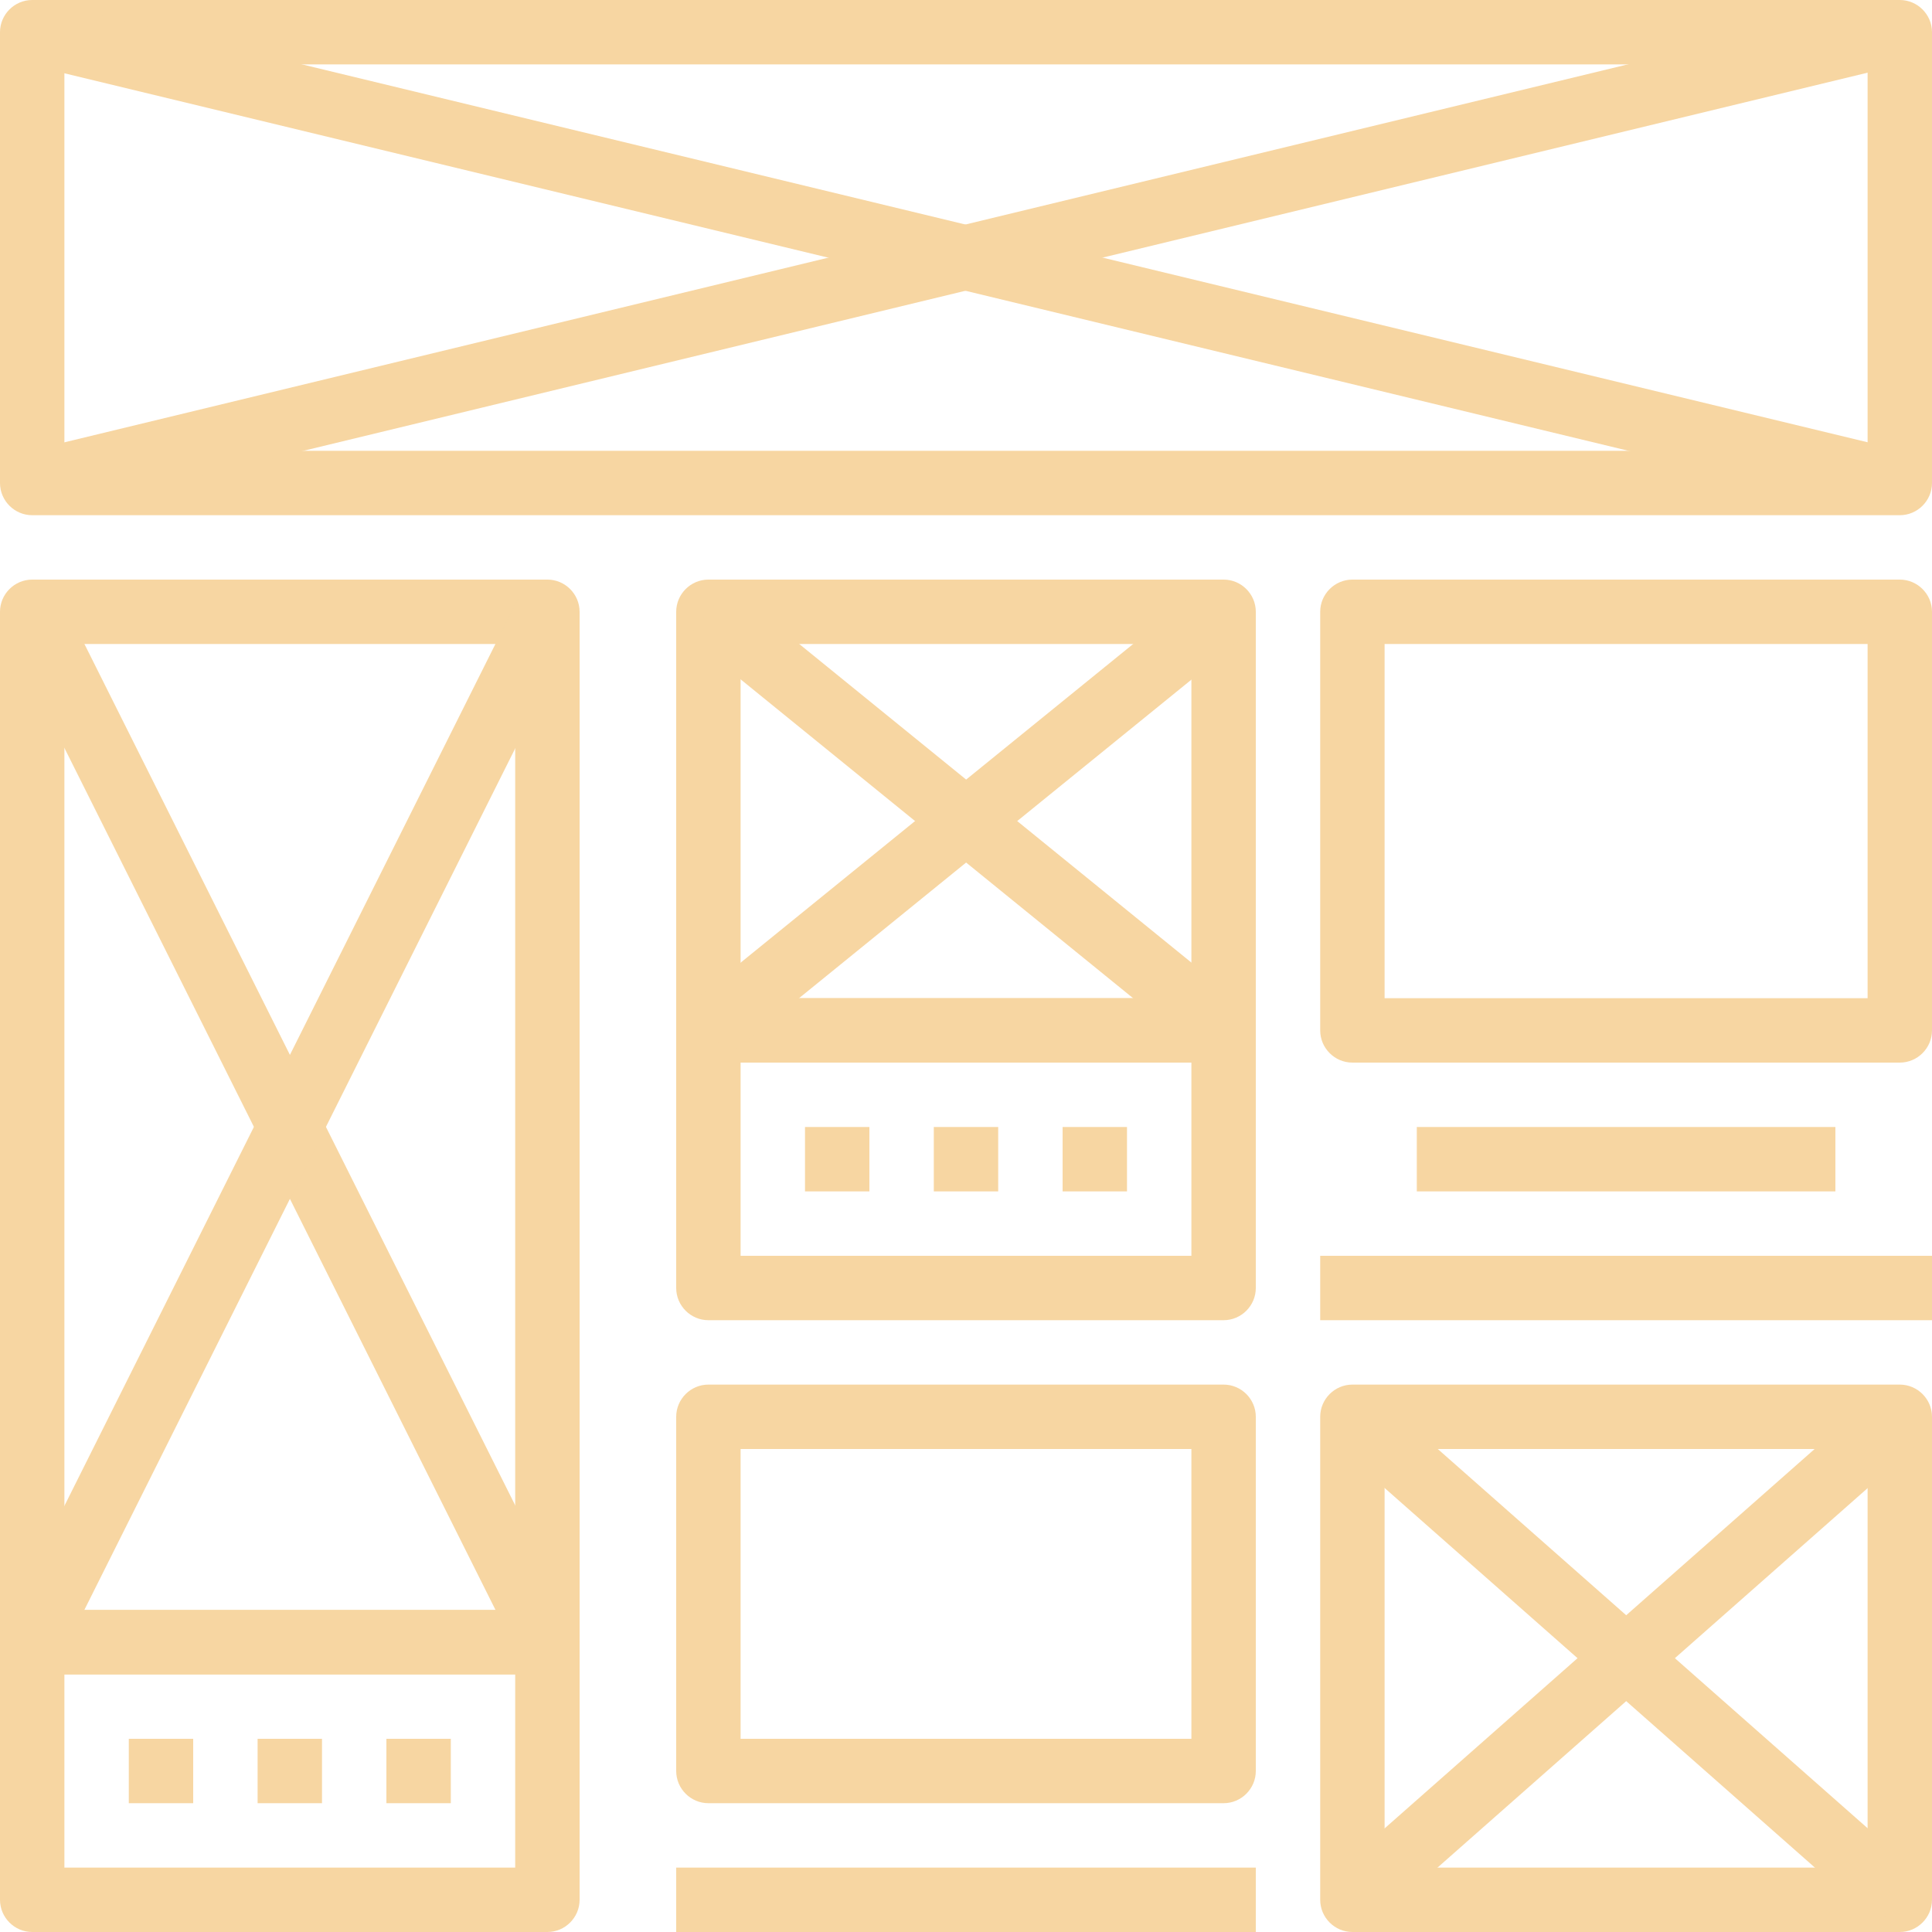 <?xml version="1.0" encoding="UTF-8"?><svg id="Capa_2" xmlns="http://www.w3.org/2000/svg" viewBox="0 0 60 60"><defs><style>.cls-1{fill:#F7D6A2;}</style></defs><g id="wireframe-screen-blueprint-visual-website"><g><g><path class="cls-1" d="M59,16H1c-.55,0-1-.45-1-1V1C0,.45,.45,0,1,0H59c.55,0,1,.45,1,1V15c0,.55-.45,1-1,1ZM2,14H58V2H2V14Z"/><rect class="cls-1" x="29" y="-21.83" width="2" height="59.67" transform="translate(15.18 35.29) rotate(-76.43)"/><rect class="cls-1" x=".17" y="7" width="59.67" height="2" transform="translate(-1.04 7.27) rotate(-13.59)"/></g><g><path class="cls-1" d="M17,52H1c-.55,0-1-.45-1-1V19c0-.55,.45-1,1-1H17c.55,0,1,.45,1,1V51c0,.55-.45,1-1,1Zm-15-2h14V20H2v30Z"/><rect class="cls-1" x="8" y="17.11" width="2" height="35.78" transform="translate(-14.7 7.72) rotate(-26.57)"/><rect class="cls-1" x="-8.89" y="34" width="35.78" height="2" transform="translate(-26.33 27.4) rotate(-63.43)"/></g><path class="cls-1" d="M17,60H1c-.55,0-1-.45-1-1v-8c0-.55,.45-1,1-1H17c.55,0,1,.45,1,1v8c0,.55-.45,1-1,1Zm-15-2h14v-6H2v6Z"/><rect class="cls-1" x="4" y="54" width="2" height="2"/><rect class="cls-1" x="8" y="54" width="2" height="2"/><rect class="cls-1" x="12" y="54" width="2" height="2"/><path class="cls-1" d="M38,33H22c-.55,0-1-.45-1-1v-13c0-.55,.45-1,1-1h16c.55,0,1,.45,1,1v13c0,.55-.45,1-1,1Zm-15-2h14v-11h-14v11Z"/><g><path class="cls-1" d="M38,41H22c-.55,0-1-.45-1-1v-8c0-.55,.45-1,1-1h16c.55,0,1,.45,1,1v8c0,.55-.45,1-1,1Zm-15-2h14v-6h-14v6Z"/><rect class="cls-1" x="25" y="35" width="2" height="2"/><rect class="cls-1" x="29" y="35" width="2" height="2"/><rect class="cls-1" x="33" y="35" width="2" height="2"/></g><path class="cls-1" d="M59,33h-17c-.55,0-1-.45-1-1v-13c0-.55,.45-1,1-1h17c.55,0,1,.45,1,1v13c0,.55-.45,1-1,1Zm-16-2h15v-11h-15v11Z"/><rect class="cls-1" x="29" y="15.19" width="2" height="20.62" transform="translate(-8.71 32.7) rotate(-50.91)"/><rect class="cls-1" x="19.69" y="24.5" width="20.62" height="2" transform="translate(-9.36 24.61) rotate(-39.07)"/><g><rect class="cls-1" x="44" y="35" width="13" height="2"/><rect class="cls-1" x="41" y="39" width="19" height="2"/></g><path class="cls-1" d="M38,56H22c-.55,0-1-.45-1-1v-11c0-.55,.45-1,1-1h16c.55,0,1,.45,1,1v11c0,.55-.45,1-1,1Zm-15-2h14v-9h-14v9Z"/><rect class="cls-1" x="21" y="58" width="18" height="2"/><path class="cls-1" d="M59,60h-17c-.55,0-1-.45-1-1v-15c0-.55,.45-1,1-1h17c.55,0,1,.45,1,1v15c0,.55-.45,1-1,1Zm-16-2h15v-13h-15v13Z"/><rect class="cls-1" x="49.5" y="40.16" width="2" height="22.67" transform="translate(-21.53 55.29) rotate(-48.58)"/><rect class="cls-1" x="39.16" y="50.5" width="22.67" height="2" transform="translate(-21.44 46.29) rotate(-41.42)"/></g></g></svg>